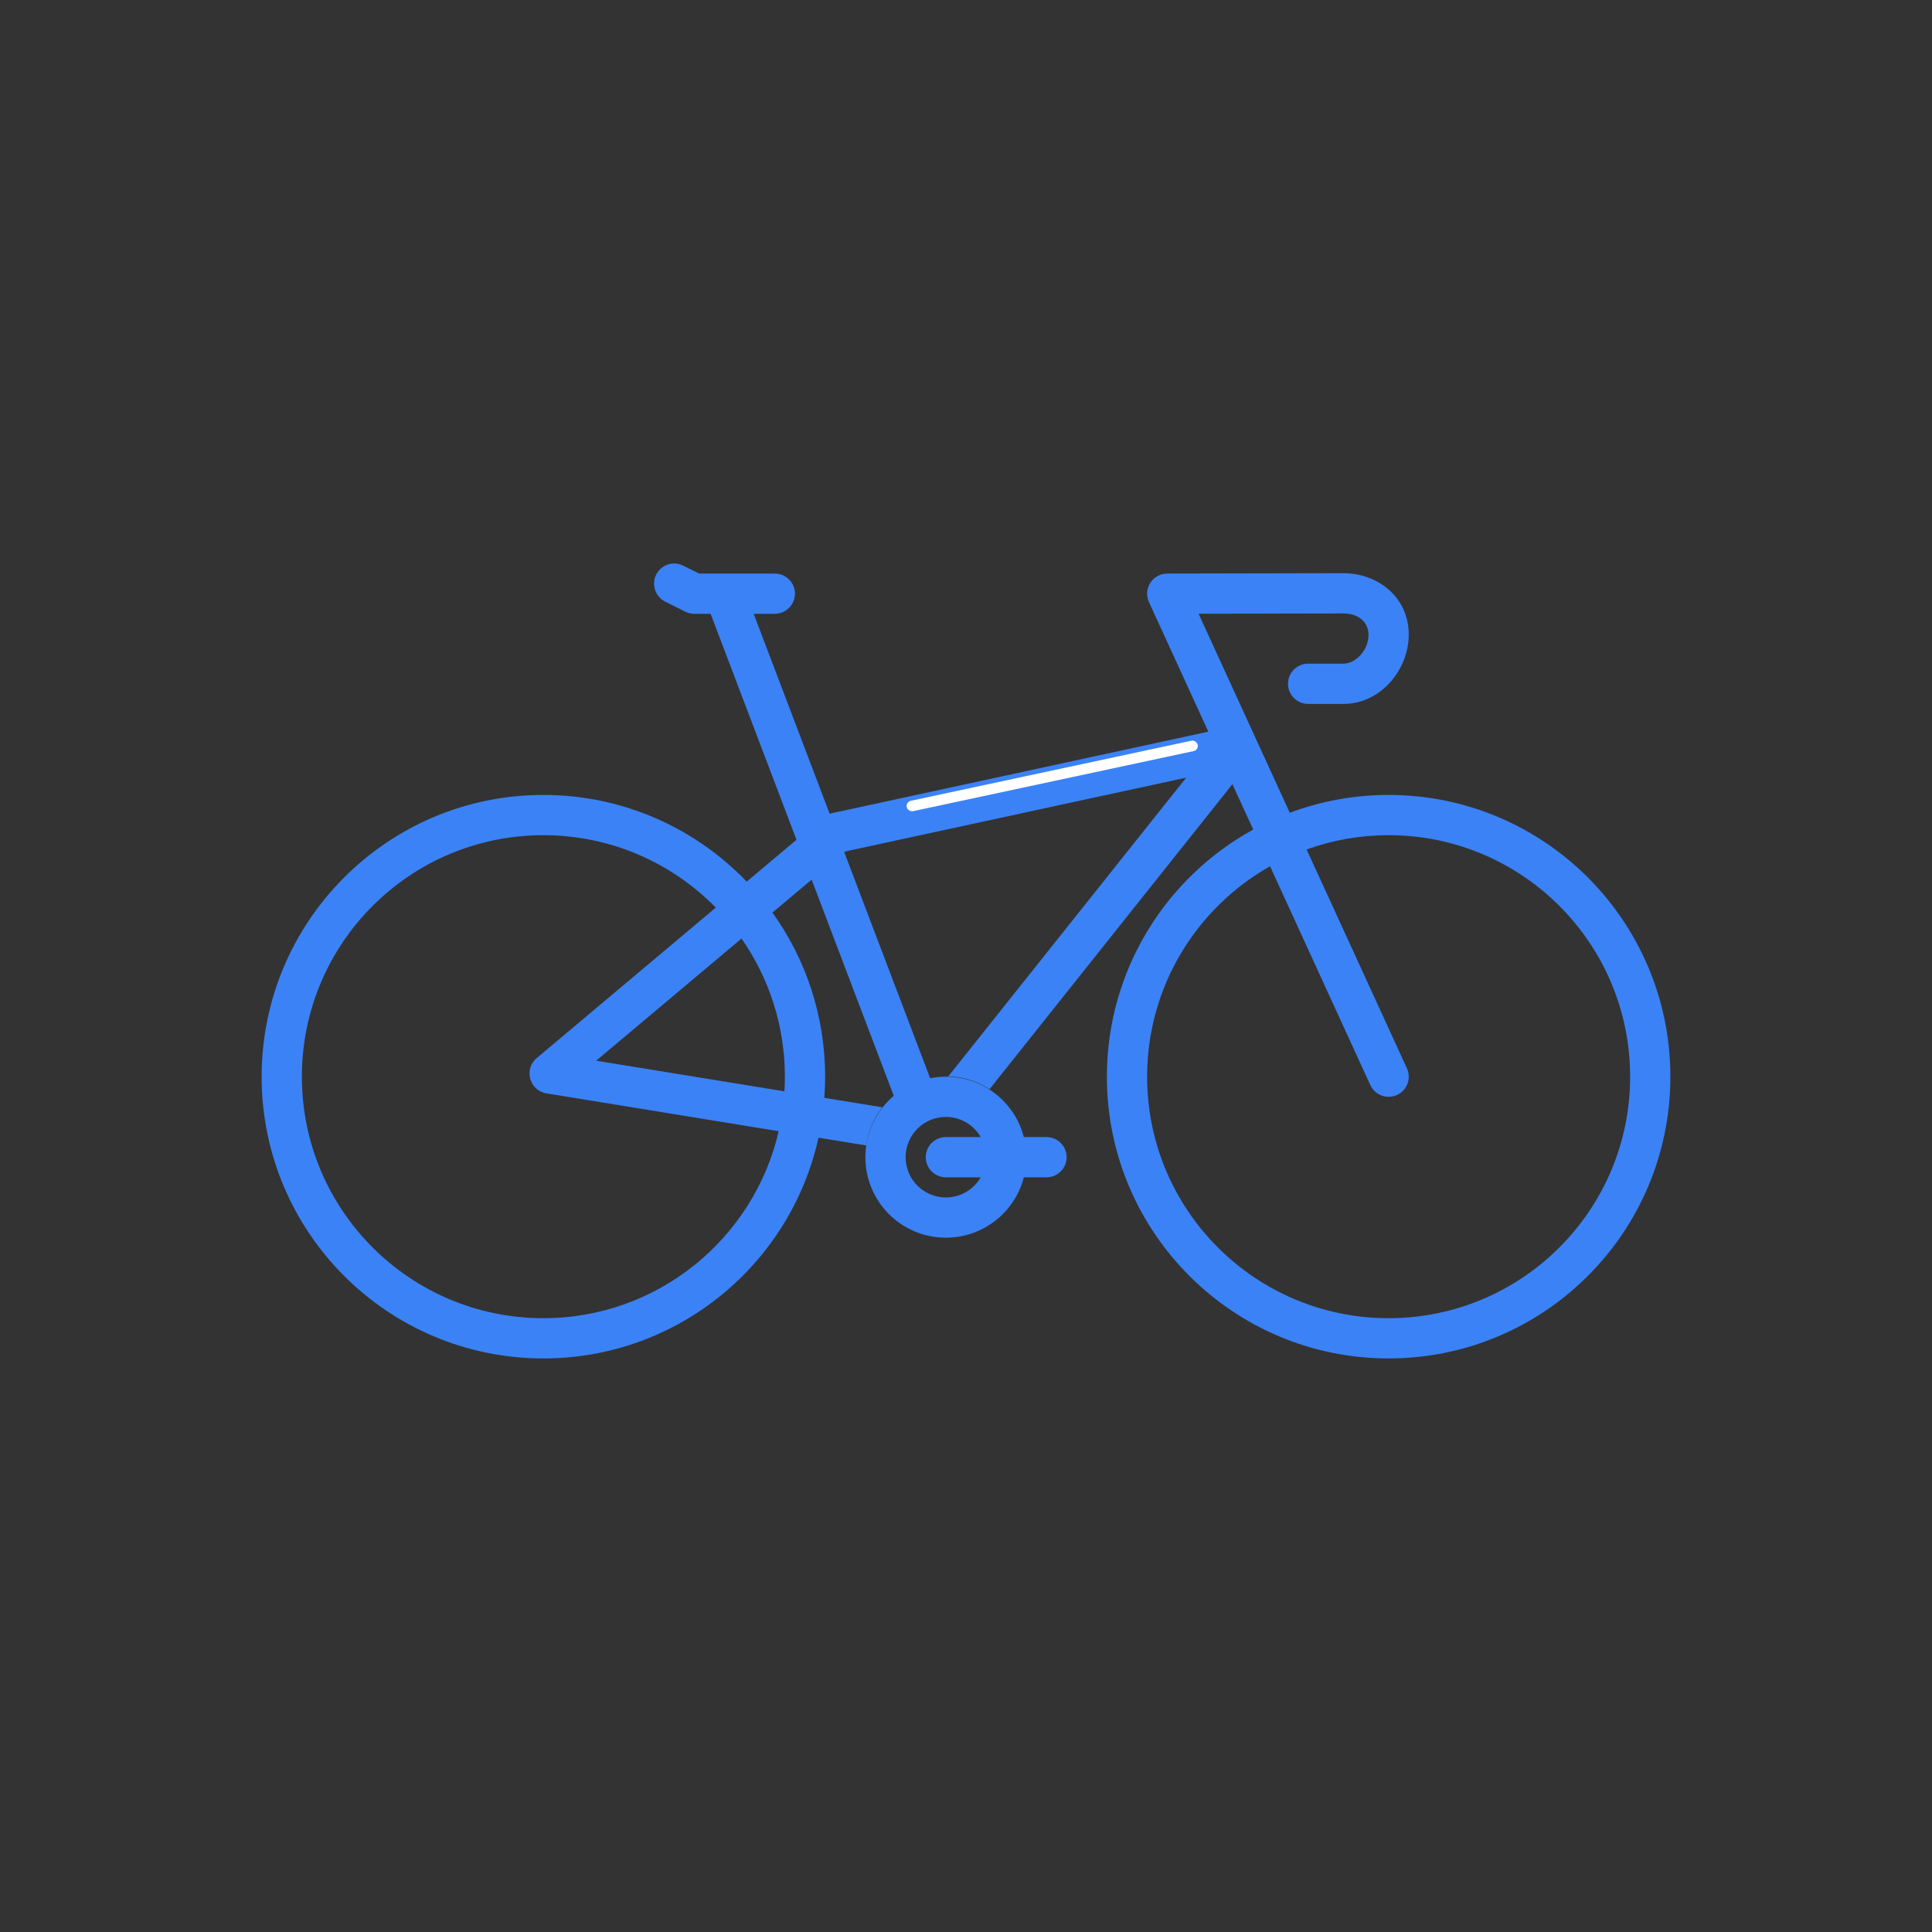<svg width="96" height="96" viewBox="0 0 96 96" fill="none" xmlns="http://www.w3.org/2000/svg">
<rect x="0" y="0" width="96" height="96" fill="#333333" stroke="none"/>
<path fill-rule="evenodd" clip-rule="evenodd" d="M32.606 28.553C32.853 28.059 33.453 27.859 33.947 28.106L34.736 28.5H36H38.5C39.052 28.5 39.5 28.948 39.5 29.5C39.5 30.052 39.052 30.5 38.5 30.5H37.45L41.225 40.436C41.26 40.425 41.295 40.415 41.33 40.408L60.042 36.356L57.091 29.917C56.949 29.608 56.974 29.247 57.158 28.961C57.341 28.675 57.658 28.501 57.998 28.5L66.746 28.482C68.423 28.478 70 29.633 70 31.541C70 33.23 68.646 34.977 66.752 34.977H65C64.448 34.977 64 34.529 64 33.977C64 33.425 64.448 32.977 65 32.977H66.752C67.341 32.977 68 32.336 68 31.541C68 30.963 67.559 30.48 66.75 30.482L59.557 30.497L62.361 36.614C62.375 36.643 62.389 36.672 62.401 36.702L64.089 40.386C65.617 39.813 67.272 39.5 69 39.5C76.732 39.5 83 45.768 83 53.5C83 61.232 76.732 67.5 69 67.5C61.268 67.5 55 61.232 55 53.5C55 48.207 57.938 43.6 62.272 41.22L61.239 38.966L49.171 54.12C48.578 53.735 47.877 53.503 47.123 53.48L58.941 38.641L41.995 42.31L41.952 42.347L46.219 53.577C46.471 53.526 46.733 53.5 47 53.5C48.864 53.5 50.43 54.775 50.874 56.5H52C52.552 56.5 53 56.948 53 57.5C53 58.053 52.552 58.5 52 58.5H50.874C50.43 60.225 48.864 61.5 47 61.5C44.791 61.5 43 59.709 43 57.5C43 56.278 43.548 55.184 44.411 54.451L40.33 43.709L38.382 45.346C40.03 47.642 41 50.458 41 53.5C41 53.854 40.987 54.204 40.961 54.551L43.84 55.02C43.42 55.559 43.135 56.207 43.036 56.916L40.671 56.531C39.286 62.806 33.691 67.5 27 67.5C19.268 67.5 13 61.232 13 53.5C13 45.768 19.268 39.5 27 39.5C30.971 39.5 34.555 41.153 37.103 43.808L39.577 41.729L35.31 30.5H34.5C34.345 30.5 34.192 30.464 34.053 30.395L33.053 29.895C32.559 29.648 32.359 29.047 32.606 28.553ZM48.732 56.5H47C46.448 56.5 46 56.948 46 57.5C46 58.053 46.448 58.5 47 58.5H48.732C48.387 59.098 47.74 59.5 47 59.5C45.895 59.5 45 58.605 45 57.5C45 56.396 45.895 55.5 47 55.5C47.74 55.5 48.387 55.902 48.732 56.5ZM27 41.5C30.356 41.5 33.39 42.878 35.568 45.098L26.669 52.575C26.014 53.126 26.307 54.191 27.151 54.328L38.693 56.208C37.465 61.531 32.696 65.5 27 65.5C20.373 65.5 15 60.127 15 53.5C15 46.873 20.373 41.5 27 41.5ZM29.624 52.705L38.978 54.228C38.993 53.987 39 53.745 39 53.5C39 50.948 38.203 48.582 36.845 46.637L29.624 52.705ZM63.108 43.044C59.462 45.103 57 49.014 57 53.5C57 60.127 62.373 65.5 69 65.5C75.627 65.5 81 60.127 81 53.5C81 46.873 75.627 41.5 69 41.5C67.569 41.5 66.197 41.75 64.925 42.21L69.909 53.084C70.139 53.586 69.919 54.179 69.417 54.409C68.915 54.639 68.321 54.419 68.091 53.917L63.108 43.044Z" fill="#3B82F6"/>
<rect x="45" y="39.846" width="14.786" height="0.528" rx="0.264" transform="rotate(-12.086 45 39.846)" fill="white" style="mix-blend-mode:lighten"/>
</svg>
